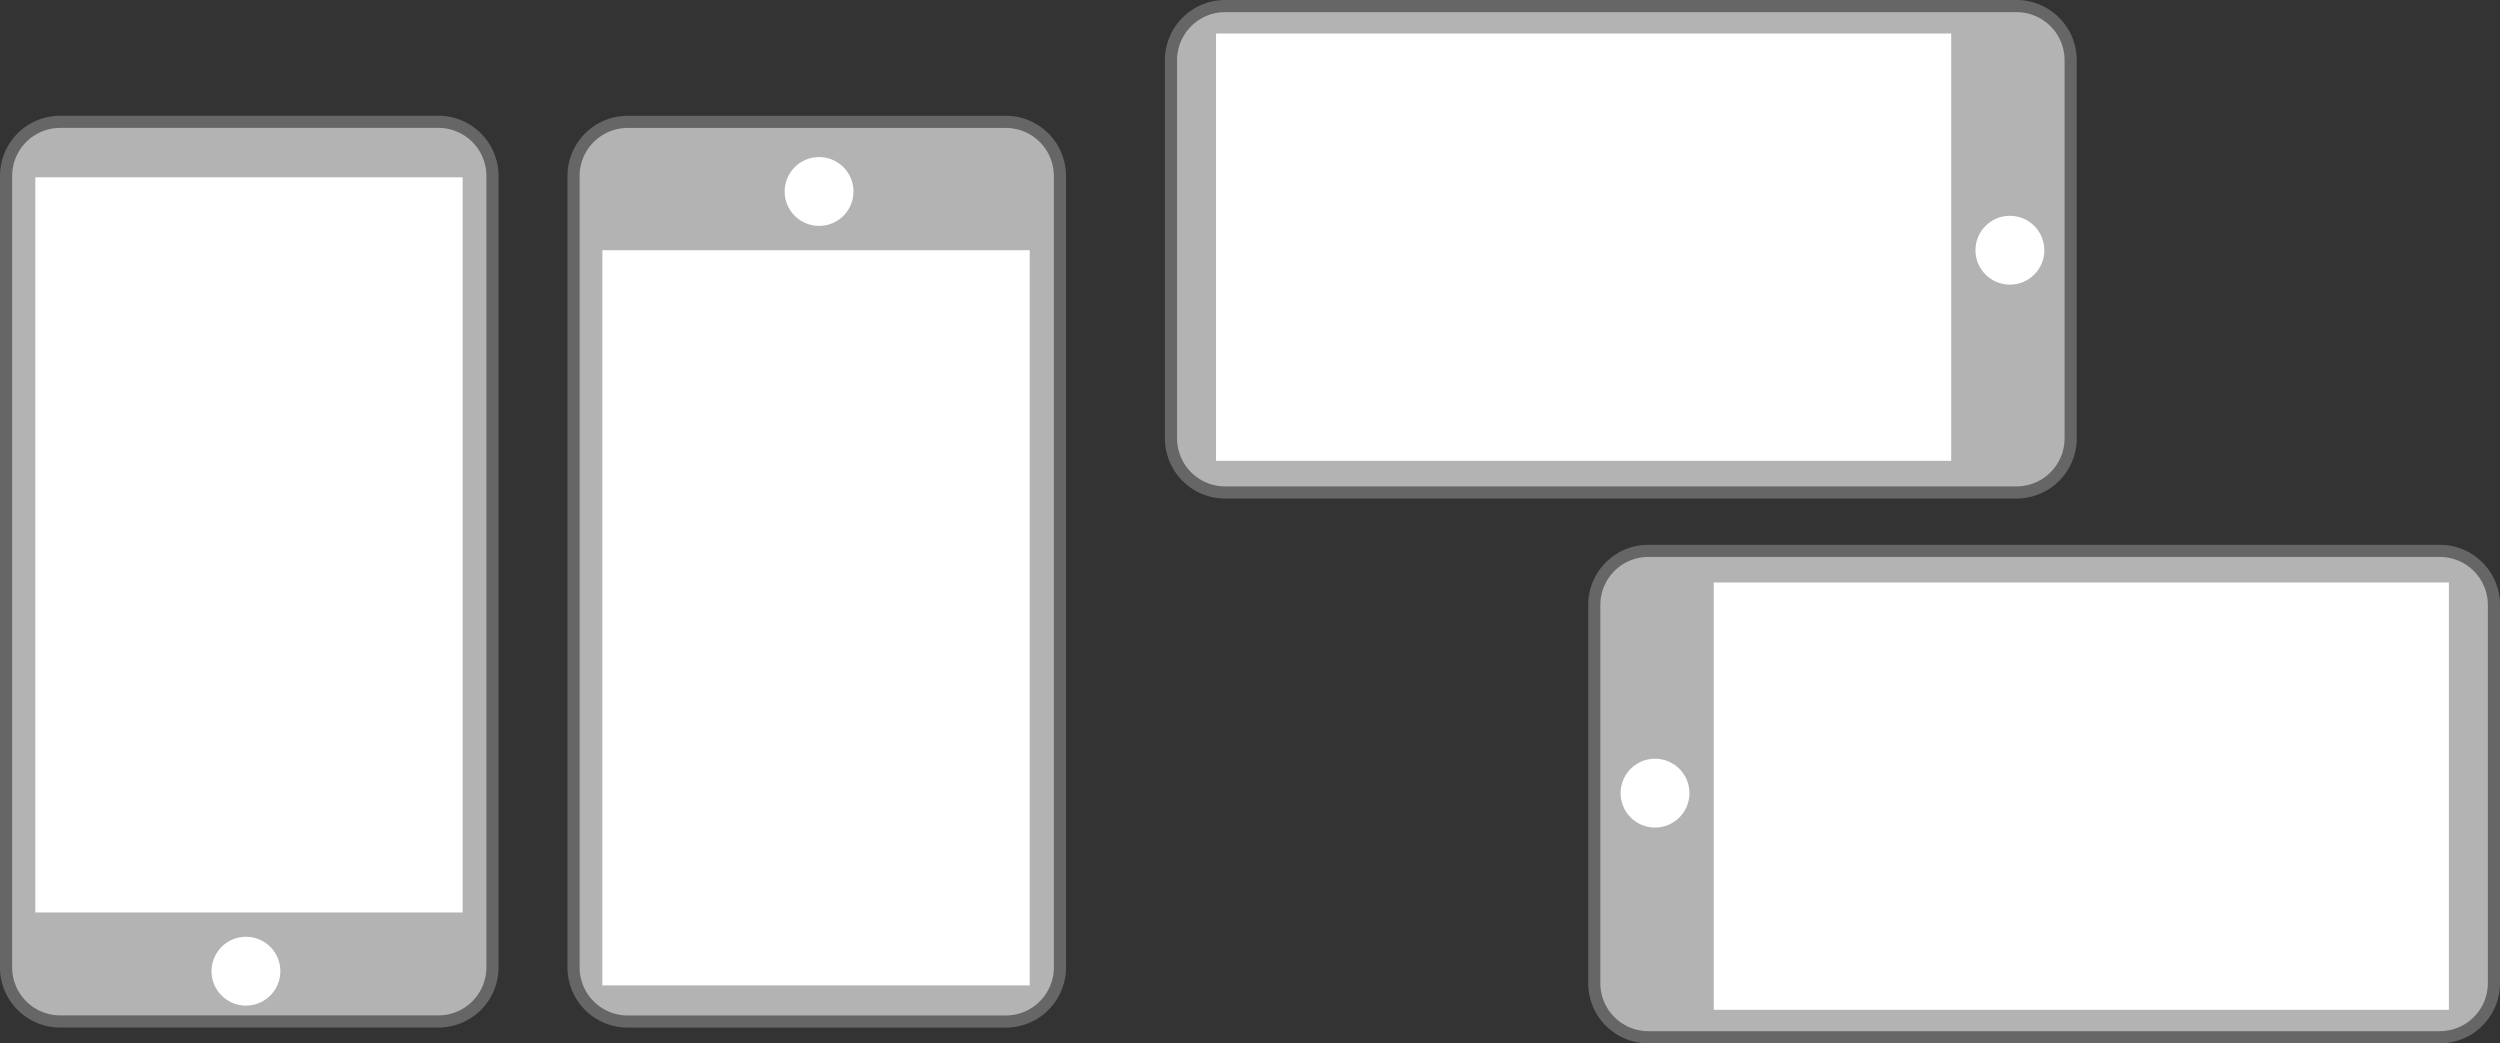 <svg xmlns="http://www.w3.org/2000/svg" viewBox="0 0 1234.44 515.17"><rect x="0" y="0" width="1234.44" height="515.17" fill="#333333" stroke="none"/><defs><style>.cls-1{fill:#b3b3b3;}.cls-2{fill:#666;}.cls-3{fill:#fff;}</style></defs><g id="Layer_2" data-name="Layer 2"><g id="web_page" data-name="web page"><rect class="cls-1" x="578.21" y="3" width="444.23" height="240.17" rx="26.71"/><path class="cls-2" d="M995.74,6a23.73,23.73,0,0,1,23.7,23.71V216.47a23.72,23.72,0,0,1-23.7,23.7H604.92a23.73,23.73,0,0,1-23.71-23.7V29.71A23.74,23.74,0,0,1,604.92,6H995.74m0-6H604.92a29.71,29.71,0,0,0-29.71,29.71V216.47a29.71,29.71,0,0,0,29.71,29.7H995.74a29.7,29.7,0,0,0,29.7-29.7V29.71A29.71,29.71,0,0,0,995.74,0Z"/><rect class="cls-1" x="3" y="60.15" width="240.17" height="444.23" rx="26.71"/><path class="cls-2" d="M216.47,63.15a23.73,23.73,0,0,1,23.7,23.71V477.68a23.72,23.72,0,0,1-23.7,23.7H29.71A23.73,23.73,0,0,1,6,477.68V86.86A23.74,23.74,0,0,1,29.71,63.15H216.47m0-6H29.71A29.71,29.71,0,0,0,0,86.86V477.68a29.71,29.71,0,0,0,29.71,29.7H216.47a29.7,29.7,0,0,0,29.7-29.7V86.86a29.71,29.71,0,0,0-29.7-29.71Z"/><rect class="cls-1" x="283.2" y="60.18" width="240.17" height="444.23" rx="26.71"/><path class="cls-2" d="M496.67,63.18a23.72,23.72,0,0,1,23.7,23.7V477.7a23.73,23.73,0,0,1-23.7,23.71H309.91A23.74,23.74,0,0,1,286.2,477.7V86.88a23.73,23.73,0,0,1,23.71-23.7H496.67m0-6H309.91a29.71,29.71,0,0,0-29.71,29.7V477.7a29.71,29.71,0,0,0,29.71,29.71H496.67a29.71,29.71,0,0,0,29.7-29.71V86.88a29.7,29.7,0,0,0-29.7-29.7Z"/><circle class="cls-3" cx="992.44" cy="123.55" r="17"/><rect class="cls-3" x="676.44" y="-59.45" width="211" height="363" transform="translate(659.9 903.99) rotate(-90)"/><path class="cls-1" d="M813.92,512.17a26.73,26.73,0,0,1-26.7-26.7V298.71A26.74,26.74,0,0,1,813.92,272h390.82a26.74,26.74,0,0,1,26.7,26.71V485.47a26.73,26.73,0,0,1-26.7,26.7Z"/><path class="cls-2" d="M1204.74,269v6a23.73,23.73,0,0,1,23.7,23.71V485.47a23.72,23.72,0,0,1-23.7,23.7H813.92a23.73,23.73,0,0,1-23.71-23.7V298.71A23.74,23.74,0,0,1,813.92,275h390.82v-6m0,0H813.92a29.71,29.71,0,0,0-29.71,29.71V485.47a29.71,29.71,0,0,0,29.71,29.7h390.82a29.7,29.7,0,0,0,29.7-29.7V298.71a29.71,29.71,0,0,0-29.7-29.71Z"/><circle class="cls-3" cx="817.21" cy="391.63" r="17"/><rect class="cls-3" x="922.21" y="211.63" width="211" height="363" transform="translate(1420.84 -634.59) rotate(90)"/><circle class="cls-3" cx="121.44" cy="479.55" r="17"/><rect class="cls-3" x="17.44" y="87.55" width="211" height="363"/><circle class="cls-3" cx="404.44" cy="94.55" r="17"/><rect class="cls-3" x="297.44" y="123.55" width="211" height="363" transform="translate(805.89 610.1) rotate(180)"/></g></g></svg>